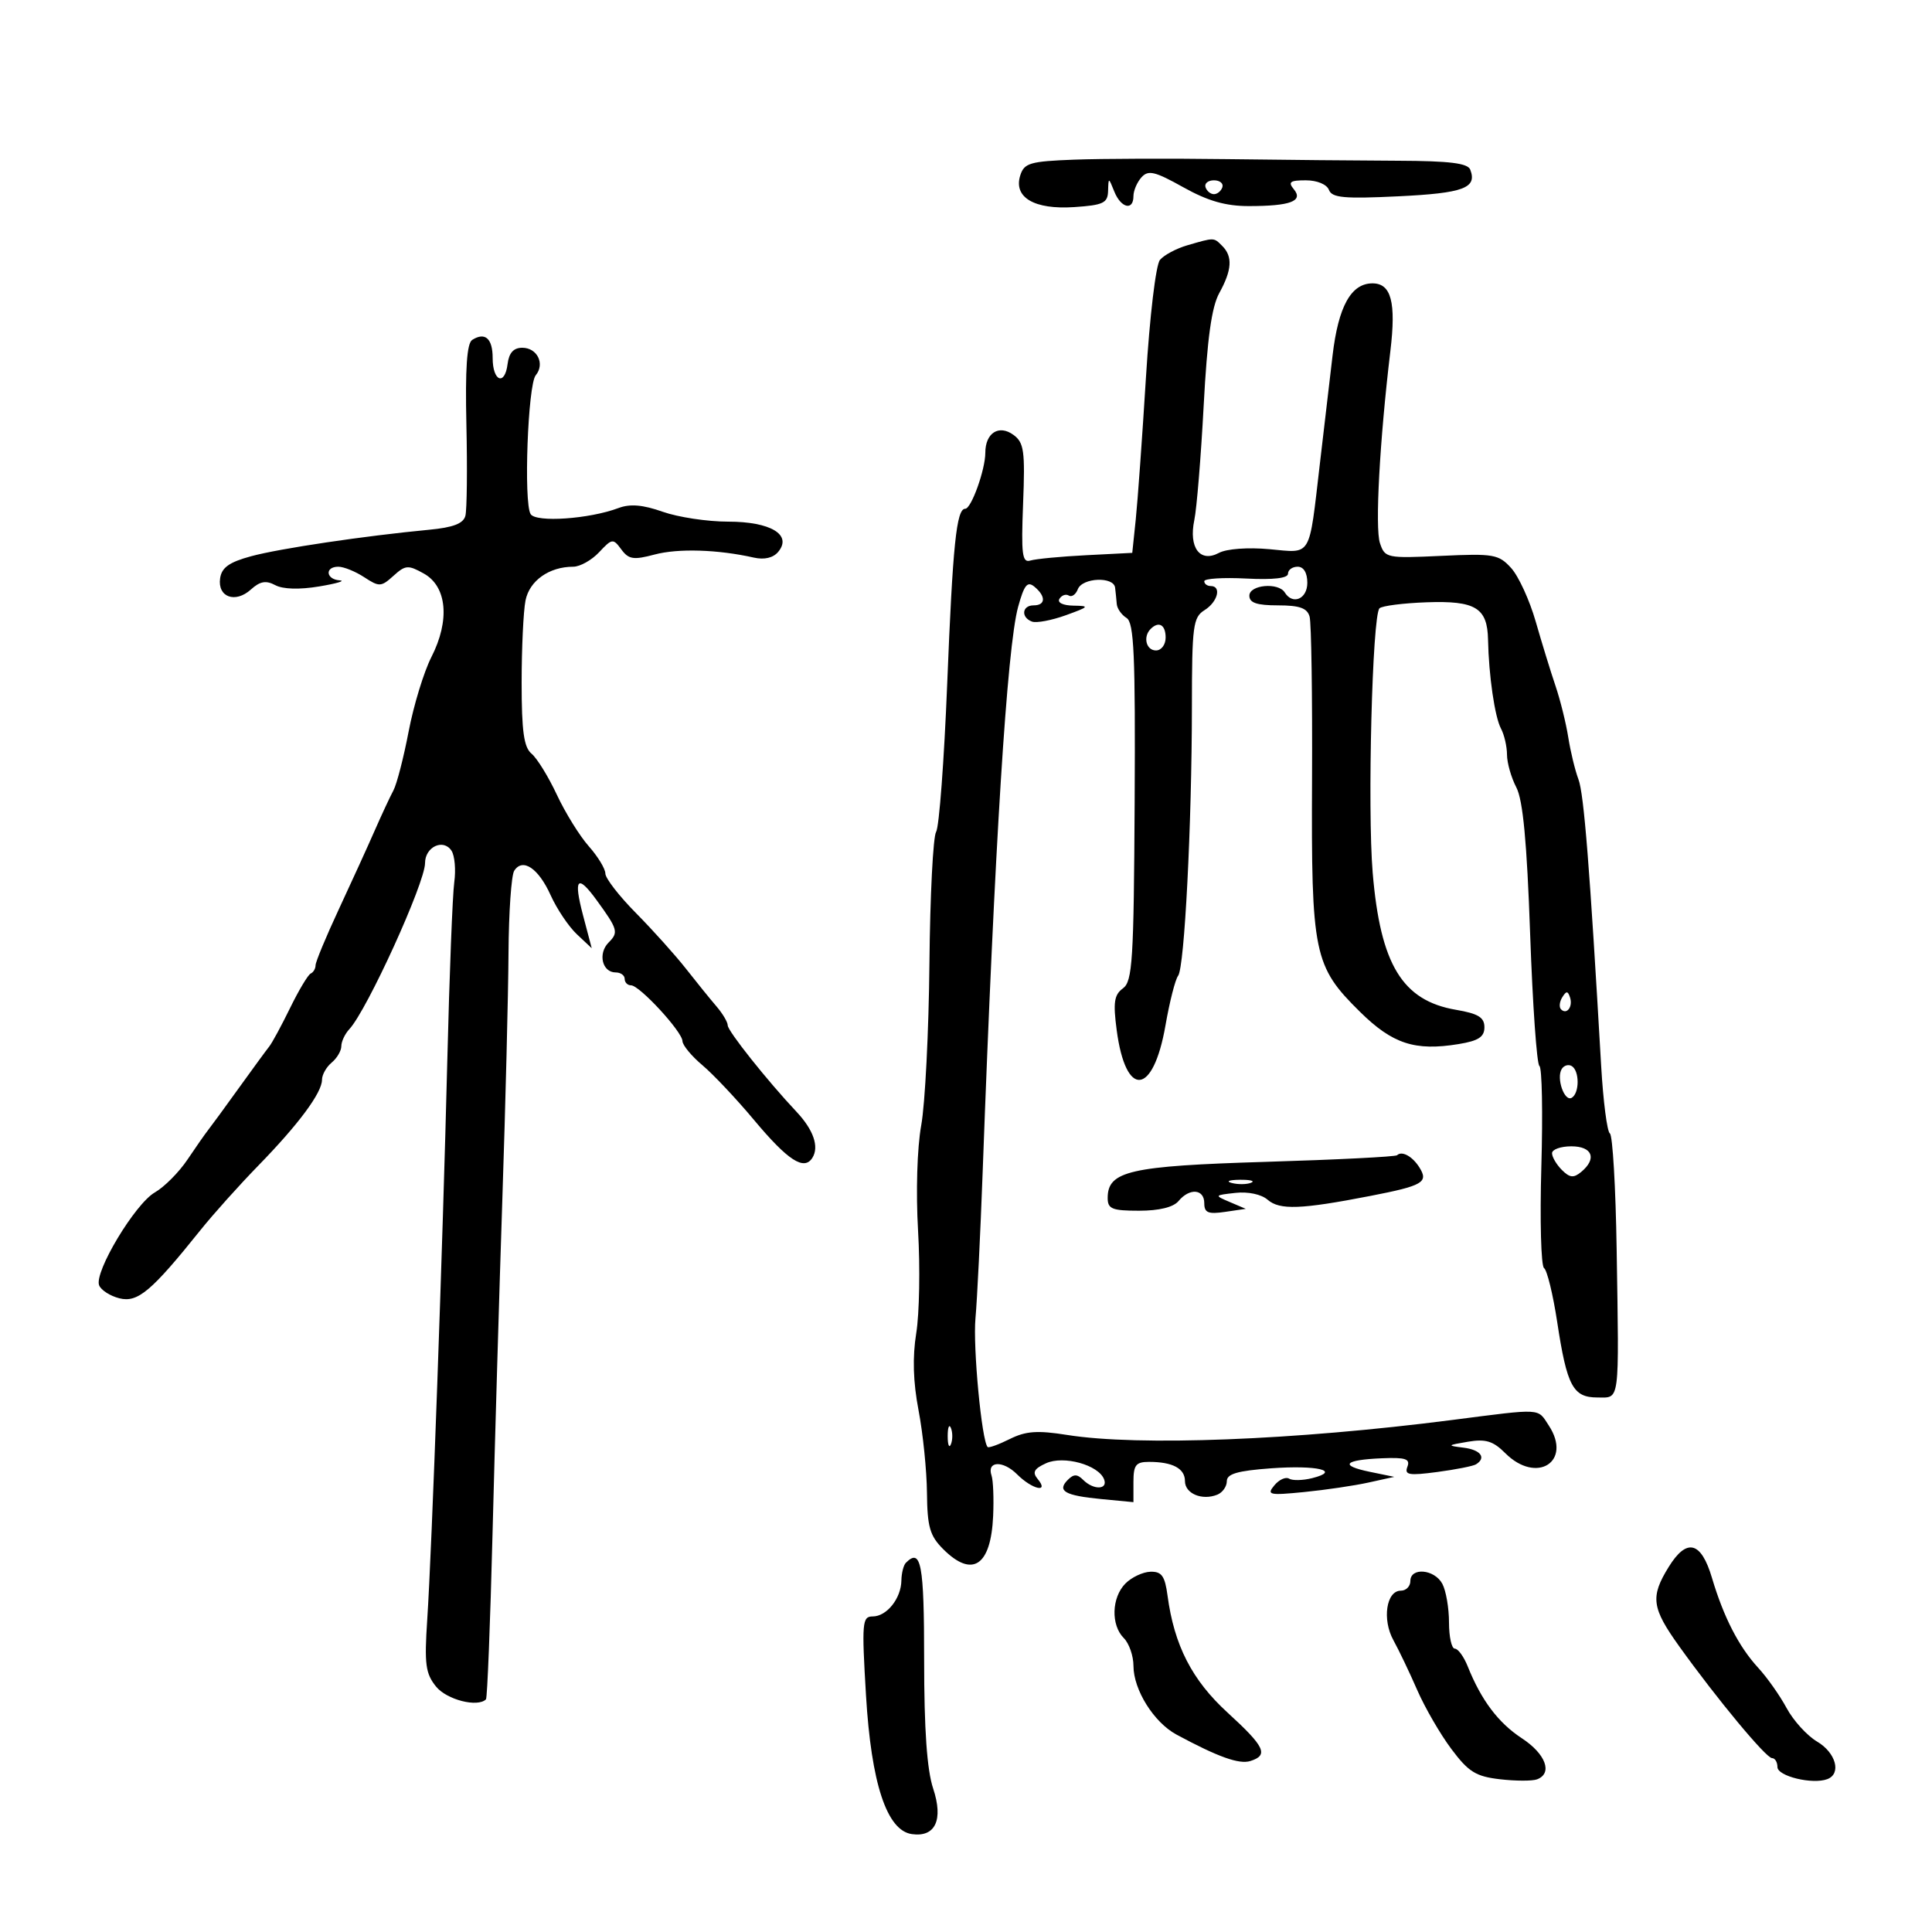 <svg xmlns="http://www.w3.org/2000/svg" width="300" height="300" viewBox="0 0 300 300" version="1.1">
	<path d="M 166.804 24.791 C 159.943 25.051, 159.035 25.315, 158.427 27.229 C 157.339 30.658, 160.600 32.576, 166.807 32.157 C 171.324 31.853, 172.008 31.527, 172.063 29.653 C 172.126 27.513, 172.132 27.514, 173.031 29.750 C 174.061 32.312, 176 32.774, 176 30.458 C 176 29.610, 176.563 28.293, 177.250 27.532 C 178.303 26.366, 179.324 26.608, 183.735 29.074 C 187.549 31.206, 190.309 32, 193.903 32 C 200.369 32, 202.434 31.228, 200.903 29.383 C 199.969 28.258, 200.317 28, 202.771 28 C 204.518 28, 206.026 28.626, 206.357 29.488 C 206.829 30.718, 208.705 30.890, 217.160 30.481 C 227.260 29.992, 229.397 29.198, 228.300 26.341 C 227.916 25.340, 225.090 24.990, 217.143 24.960 C 211.289 24.938, 199.300 24.825, 190.500 24.710 C 181.700 24.594, 171.037 24.631, 166.804 24.791 M 187.192 29.075 C 187.389 29.666, 187.978 30.150, 188.500 30.150 C 189.022 30.150, 189.611 29.666, 189.808 29.075 C 190.005 28.484, 189.417 28, 188.500 28 C 187.583 28, 186.995 28.484, 187.192 29.075 M 184.376 38.086 C 182.657 38.584, 180.742 39.607, 180.118 40.358 C 179.478 41.128, 178.531 49.078, 177.942 58.612 C 177.368 67.900, 176.655 77.828, 176.358 80.674 L 175.817 85.848 168.659 86.213 C 164.721 86.414, 160.825 86.786, 160 87.039 C 158.724 87.431, 158.555 86.113, 158.866 78.195 C 159.188 70.019, 159.006 68.725, 157.369 67.528 C 155.116 65.880, 153 67.223, 153 70.301 C 153 72.931, 150.822 79, 149.879 79 C 148.518 79, 147.946 84.560, 147.081 106.180 C 146.604 118.096, 145.829 128.443, 145.359 129.173 C 144.889 129.903, 144.422 139.100, 144.321 149.612 C 144.220 160.124, 143.647 171.434, 143.046 174.746 C 142.411 178.247, 142.207 185.109, 142.558 191.134 C 142.891 196.835, 142.764 203.975, 142.276 207 C 141.674 210.738, 141.788 214.582, 142.633 219 C 143.317 222.575, 143.904 228.333, 143.938 231.795 C 143.990 237.099, 144.387 238.478, 146.455 240.545 C 150.984 245.075, 153.869 243.162, 154.215 235.400 C 154.335 232.705, 154.223 229.881, 153.967 229.125 C 153.195 226.851, 155.731 226.731, 157.938 228.938 C 160.284 231.284, 162.986 231.893, 161.130 229.657 C 160.266 228.616, 160.559 228.066, 162.429 227.214 C 165.163 225.969, 170.582 227.469, 171.442 229.709 C 172.066 231.335, 169.799 231.399, 168.200 229.800 C 167.276 228.876, 166.728 228.872, 165.817 229.783 C 164.090 231.510, 165.333 232.229, 170.978 232.772 L 176 233.254 176 230.127 C 176 227.486, 176.376 227, 178.418 227 C 182.090 227, 184 228.023, 184 229.990 C 184 231.927, 186.657 233.041, 189.016 232.095 C 189.832 231.768, 190.500 230.825, 190.500 230 C 190.500 228.861, 192.150 228.380, 197.347 228 C 204.526 227.476, 208.321 228.379, 203.755 229.525 C 202.302 229.890, 200.689 229.926, 200.170 229.605 C 199.651 229.284, 198.619 229.754, 197.877 230.648 C 196.648 232.129, 197.064 232.221, 202.514 231.683 C 205.806 231.357, 210.300 230.694, 212.500 230.208 L 216.500 229.326 212.703 228.543 C 207.921 227.557, 208.695 226.688, 214.577 226.440 C 218.258 226.285, 219.009 226.534, 218.540 227.756 C 218.051 229.031, 218.765 229.156, 223.174 228.571 C 226.040 228.191, 228.748 227.655, 229.193 227.381 C 230.844 226.360, 229.915 225.122, 227.250 224.793 C 224.651 224.471, 224.689 224.420, 227.941 223.871 C 230.695 223.406, 231.851 223.760, 233.736 225.645 C 238.605 230.514, 244.182 226.978, 240.498 221.357 C 238.708 218.625, 239.622 218.678, 225.500 220.493 C 200.985 223.643, 176.807 224.583, 165.707 222.818 C 161.084 222.083, 159.284 222.211, 156.795 223.453 C 155.079 224.308, 153.534 224.867, 153.361 224.694 C 152.441 223.774, 151.060 209.178, 151.470 204.702 C 151.731 201.841, 152.234 191.625, 152.587 182 C 154.449 131.250, 156.380 100.453, 158.092 94.238 C 159.038 90.806, 159.533 90.197, 160.633 91.111 C 162.436 92.607, 162.372 94, 160.500 94 C 158.686 94, 158.500 95.879, 160.250 96.521 C 160.938 96.773, 163.300 96.328, 165.500 95.533 C 169.146 94.216, 169.251 94.084, 166.691 94.044 C 165.051 94.018, 164.143 93.577, 164.510 92.984 C 164.856 92.425, 165.510 92.197, 165.964 92.478 C 166.419 92.759, 167.048 92.316, 167.364 91.494 C 168.056 89.690, 172.937 89.484, 173.152 91.250 C 173.236 91.938, 173.353 93.081, 173.411 93.792 C 173.470 94.502, 174.152 95.476, 174.927 95.955 C 176.092 96.675, 176.311 101.653, 176.188 124.539 C 176.055 149.154, 175.852 152.388, 174.370 153.471 C 173.005 154.469, 172.829 155.652, 173.401 159.968 C 174.810 170.586, 179.069 170.168, 180.974 159.225 C 181.615 155.547, 182.498 152.079, 182.936 151.519 C 183.928 150.250, 185.068 128.029, 185.079 109.731 C 185.087 97.153, 185.256 95.857, 187.044 94.741 C 189.092 93.462, 189.721 91, 188 91 C 187.450 91, 186.999 90.662, 186.998 90.250 C 186.997 89.838, 189.922 89.651, 193.498 89.835 C 197.713 90.053, 200 89.789, 200 89.085 C 200 88.488, 200.675 88, 201.500 88 C 202.433 88, 203 88.944, 203 90.500 C 203 93.012, 200.727 93.986, 199.500 92 C 198.506 90.391, 194 90.801, 194 92.500 C 194 93.608, 195.159 94, 198.433 94 C 201.801 94, 202.983 94.420, 203.355 95.750 C 203.624 96.713, 203.794 108.075, 203.733 121 C 203.605 148.137, 203.994 150.028, 211.169 157.106 C 216.232 162.101, 219.708 163.238, 226.500 162.123 C 229.579 161.617, 230.500 161.016, 230.500 159.511 C 230.500 157.980, 229.543 157.392, 226.091 156.803 C 217.748 155.378, 214.343 149.776, 213.150 135.513 C 212.319 125.574, 213.089 95.567, 214.204 94.459 C 214.591 94.074, 217.886 93.653, 221.526 93.523 C 229.115 93.253, 230.965 94.379, 231.062 99.321 C 231.171 104.885, 232.109 111.334, 233.070 113.130 C 233.581 114.086, 234.003 115.911, 234.006 117.184 C 234.010 118.458, 234.661 120.744, 235.454 122.264 C 236.486 124.243, 237.096 130.716, 237.600 145.049 C 237.988 156.061, 238.635 165.275, 239.040 165.524 C 239.444 165.774, 239.579 172.806, 239.339 181.151 C 239.100 189.495, 239.290 196.588, 239.761 196.911 C 240.232 197.235, 241.152 201.013, 241.805 205.308 C 243.312 215.226, 244.257 217, 248.035 217 C 251.579 217, 251.413 218.274, 251.033 194 C 250.883 184.375, 250.409 176.275, 249.981 176 C 249.553 175.725, 248.943 171, 248.627 165.500 C 246.852 134.615, 245.953 123.278, 245.102 121.020 C 244.579 119.634, 243.868 116.700, 243.521 114.500 C 243.175 112.300, 242.281 108.700, 241.536 106.500 C 240.790 104.300, 239.406 99.800, 238.460 96.500 C 237.513 93.200, 235.799 89.466, 234.651 88.203 C 232.713 86.071, 231.936 85.936, 223.819 86.314 C 215.322 86.710, 215.051 86.654, 214.276 84.329 C 213.495 81.985, 214.233 68.417, 215.898 54.500 C 216.803 46.928, 216.029 44, 213.120 44 C 209.794 44, 207.815 47.575, 206.920 55.202 C 206.449 59.216, 205.563 66.775, 204.950 72 C 203.212 86.835, 203.777 85.881, 197.083 85.274 C 193.753 84.972, 190.464 85.217, 189.271 85.855 C 186.340 87.424, 184.556 85.043, 185.452 80.759 C 185.827 78.967, 186.481 70.975, 186.905 63 C 187.461 52.543, 188.137 47.663, 189.332 45.500 C 191.298 41.937, 191.433 39.833, 189.800 38.200 C 188.450 36.850, 188.626 36.854, 184.376 38.086 M 73.322 52.781 C 72.495 53.306, 72.227 57.244, 72.422 65.978 C 72.576 72.825, 72.505 79.178, 72.264 80.097 C 71.951 81.296, 70.372 81.905, 66.664 82.256 C 56.588 83.212, 43.437 85.167, 39 86.370 C 35.591 87.295, 34.422 88.126, 34.180 89.800 C 33.757 92.719, 36.533 93.732, 38.954 91.542 C 40.377 90.254, 41.298 90.089, 42.743 90.862 C 43.933 91.500, 46.505 91.574, 49.576 91.060 C 52.284 90.606, 53.712 90.182, 52.750 90.118 C 50.599 89.973, 50.399 88, 52.535 88 C 53.380 88, 55.191 88.734, 56.561 89.632 C 58.888 91.157, 59.185 91.142, 61.094 89.415 C 62.956 87.730, 63.374 87.699, 65.818 89.065 C 69.413 91.073, 69.890 96.336, 66.991 102.017 C 65.825 104.304, 64.234 109.502, 63.456 113.568 C 62.678 117.634, 61.614 121.758, 61.092 122.731 C 60.570 123.704, 59.255 126.525, 58.170 129 C 57.085 131.475, 54.577 136.975, 52.598 141.222 C 50.619 145.468, 49 149.368, 49 149.888 C 49 150.408, 48.663 150.983, 48.250 151.167 C 47.837 151.350, 46.400 153.750, 45.055 156.500 C 43.711 159.250, 42.250 161.950, 41.808 162.500 C 41.367 163.050, 39.226 165.975, 37.050 169 C 34.875 172.025, 32.736 174.950, 32.297 175.500 C 31.859 176.050, 30.424 178.103, 29.109 180.063 C 27.794 182.022, 25.513 184.317, 24.039 185.163 C 20.968 186.925, 14.605 197.528, 15.390 199.574 C 15.678 200.326, 17.098 201.238, 18.545 201.601 C 21.380 202.312, 23.509 200.520, 31.137 191 C 33.120 188.525, 37.163 184.017, 40.121 180.983 C 46.363 174.581, 50 169.677, 50 167.663 C 50 166.883, 50.675 165.685, 51.500 165 C 52.325 164.315, 53 163.167, 53 162.449 C 53 161.731, 53.563 160.540, 54.250 159.802 C 56.995 156.858, 66 137.102, 66 134.023 C 66 131.494, 68.847 130.165, 70.112 132.104 C 70.612 132.872, 70.804 135.075, 70.537 137 C 70.271 138.925, 69.787 151.300, 69.462 164.500 C 68.738 193.835, 67.059 240.632, 66.339 251.521 C 65.883 258.416, 66.077 259.873, 67.715 261.896 C 69.369 263.939, 74.169 265.164, 75.461 263.872 C 75.669 263.665, 76.129 252.021, 76.485 237.997 C 76.840 223.974, 77.527 200.575, 78.011 186 C 78.496 171.425, 78.923 154.325, 78.961 148 C 79 141.675, 79.397 135.922, 79.845 135.216 C 81.150 133.160, 83.609 134.807, 85.502 139.004 C 86.466 141.141, 88.295 143.868, 89.568 145.064 L 91.882 147.237 90.531 142.119 C 89.020 136.389, 89.656 135.670, 92.626 139.750 C 95.943 144.305, 96.078 144.779, 94.512 146.345 C 92.807 148.050, 93.500 151, 95.607 151 C 96.373 151, 97 151.450, 97 152 C 97 152.550, 97.444 153, 97.987 153 C 99.307 153, 105.939 160.192, 105.973 161.661 C 105.988 162.300, 107.379 163.983, 109.064 165.401 C 110.750 166.819, 114.348 170.635, 117.060 173.881 C 122.344 180.204, 124.857 181.837, 126.147 179.784 C 127.226 178.068, 126.317 175.437, 123.672 172.627 C 119.148 167.818, 113 160.093, 113 159.217 C 113 158.716, 112.213 157.388, 111.250 156.266 C 110.287 155.144, 108.150 152.505, 106.500 150.402 C 104.850 148.300, 101.362 144.418, 98.750 141.776 C 96.138 139.135, 94 136.375, 94 135.642 C 94 134.910, 92.842 133.004, 91.426 131.406 C 90.010 129.807, 87.780 126.209, 86.469 123.408 C 85.158 120.608, 83.392 117.740, 82.543 117.036 C 81.345 116.042, 81 113.572, 81 106.003 C 81 100.639, 81.271 94.895, 81.602 93.239 C 82.216 90.168, 85.281 88, 89.008 88 C 90.061 88, 91.871 86.987, 93.031 85.750 C 95.044 83.602, 95.201 83.582, 96.477 85.314 C 97.621 86.866, 98.367 86.980, 101.657 86.104 C 105.311 85.131, 111.467 85.323, 117.061 86.584 C 118.692 86.951, 120.066 86.626, 120.845 85.686 C 123.046 83.034, 119.664 81, 113.054 81 C 109.863 81, 105.298 80.311, 102.910 79.468 C 99.811 78.375, 97.843 78.209, 96.034 78.890 C 91.501 80.595, 83.220 81.165, 82.394 79.828 C 81.292 78.046, 81.965 59.747, 83.186 58.276 C 84.653 56.508, 83.429 54, 81.098 54 C 79.745 54, 79.034 54.789, 78.816 56.531 C 78.386 59.976, 76.500 59.212, 76.500 55.593 C 76.500 52.555, 75.321 51.511, 73.322 52.781 M 178.667 97.667 C 177.449 98.885, 177.978 101, 179.500 101 C 180.333 101, 181 100.111, 181 99 C 181 97.008, 179.934 96.399, 178.667 97.667 M 242.583 154.866 C 242.152 155.563, 242.070 156.403, 242.400 156.733 C 243.295 157.628, 244.271 156.312, 243.787 154.862 C 243.449 153.846, 243.213 153.846, 242.583 154.866 M 242.505 165.993 C 241.623 167.418, 242.937 171.157, 244.072 170.456 C 245.275 169.712, 245.273 166.287, 244.069 165.543 C 243.557 165.226, 242.853 165.429, 242.505 165.993 M 241 179.071 C 241 179.661, 241.688 180.830, 242.528 181.671 C 243.747 182.890, 244.353 182.952, 245.528 181.977 C 248.011 179.916, 247.275 178, 244 178 C 242.350 178, 241 178.482, 241 179.071 M 216.938 179.383 C 216.697 179.617, 207.529 180.080, 196.564 180.411 C 175.429 181.050, 172 181.833, 172 186.023 C 172 187.722, 172.686 188, 176.878 188 C 179.993 188, 182.205 187.458, 183 186.500 C 184.717 184.431, 187 184.618, 187 186.827 C 187 188.316, 187.596 188.566, 190.221 188.181 L 193.443 187.708 190.971 186.655 C 188.529 185.615, 188.539 185.598, 191.844 185.231 C 193.812 185.012, 195.869 185.452, 196.844 186.300 C 198.706 187.920, 202.020 187.797, 212.771 185.706 C 220.965 184.113, 221.862 183.590, 220.393 181.262 C 219.309 179.543, 217.683 178.659, 216.938 179.383 M 191.269 183.693 C 192.242 183.947, 193.592 183.930, 194.269 183.656 C 194.946 183.382, 194.150 183.175, 192.500 183.195 C 190.850 183.215, 190.296 183.439, 191.269 183.693 M 147.158 223 C 147.158 224.375, 147.385 224.938, 147.662 224.250 C 147.940 223.563, 147.940 222.438, 147.662 221.750 C 147.385 221.063, 147.158 221.625, 147.158 223 M 259.113 243.317 C 256.234 247.975, 256.462 249.665, 260.781 255.685 C 266.623 263.830, 274.239 273, 275.160 273 C 275.622 273, 276 273.624, 276 274.387 C 276 275.811, 281.458 277.131, 283.750 276.261 C 285.968 275.418, 285.080 272.160, 282.163 270.437 C 280.603 269.516, 278.471 267.173, 277.426 265.232 C 276.381 263.291, 274.395 260.475, 273.013 258.975 C 270.010 255.713, 267.645 251.113, 265.833 245.009 C 264.150 239.338, 261.919 238.776, 259.113 243.317 M 140.667 242.667 C 140.300 243.033, 139.986 244.271, 139.968 245.417 C 139.926 248.203, 137.693 251, 135.511 251 C 133.877 251, 133.798 251.927, 134.472 263.250 C 135.286 276.935, 137.699 284.243, 141.588 284.798 C 145.240 285.320, 146.516 282.591, 144.899 277.718 C 143.938 274.820, 143.500 268.571, 143.500 257.750 C 143.500 242.817, 143.028 240.305, 140.667 242.667 M 174.750 245.893 C 172.604 248.069, 172.478 252.335, 174.500 254.357 C 175.325 255.182, 176.002 257.127, 176.004 258.679 C 176.009 262.402, 179.172 267.453, 182.682 269.344 C 189.148 272.827, 192.426 274, 194.161 273.449 C 197.028 272.539, 196.409 271.227, 190.622 265.938 C 185.092 260.883, 182.328 255.495, 181.292 247.750 C 180.885 244.712, 180.382 244.011, 178.645 244.059 C 177.465 244.092, 175.713 244.917, 174.750 245.893 M 219 245.500 C 219 246.325, 218.334 247, 217.519 247 C 215.265 247, 214.593 251.476, 216.366 254.688 C 217.219 256.235, 218.886 259.723, 220.070 262.440 C 221.254 265.157, 223.635 269.268, 225.362 271.576 C 228.035 275.150, 229.157 275.848, 232.934 276.284 C 235.373 276.566, 237.961 276.569, 238.684 276.291 C 241.135 275.350, 240.017 272.346, 236.313 269.918 C 232.648 267.515, 230.012 264.013, 227.905 258.750 C 227.300 257.238, 226.398 256, 225.902 256 C 225.406 256, 225 254.170, 225 251.934 C 225 249.698, 224.534 246.998, 223.965 245.934 C 222.746 243.656, 219 243.329, 219 245.500" stroke="none" fill="black" fill-rule="evenodd"/>
</svg>